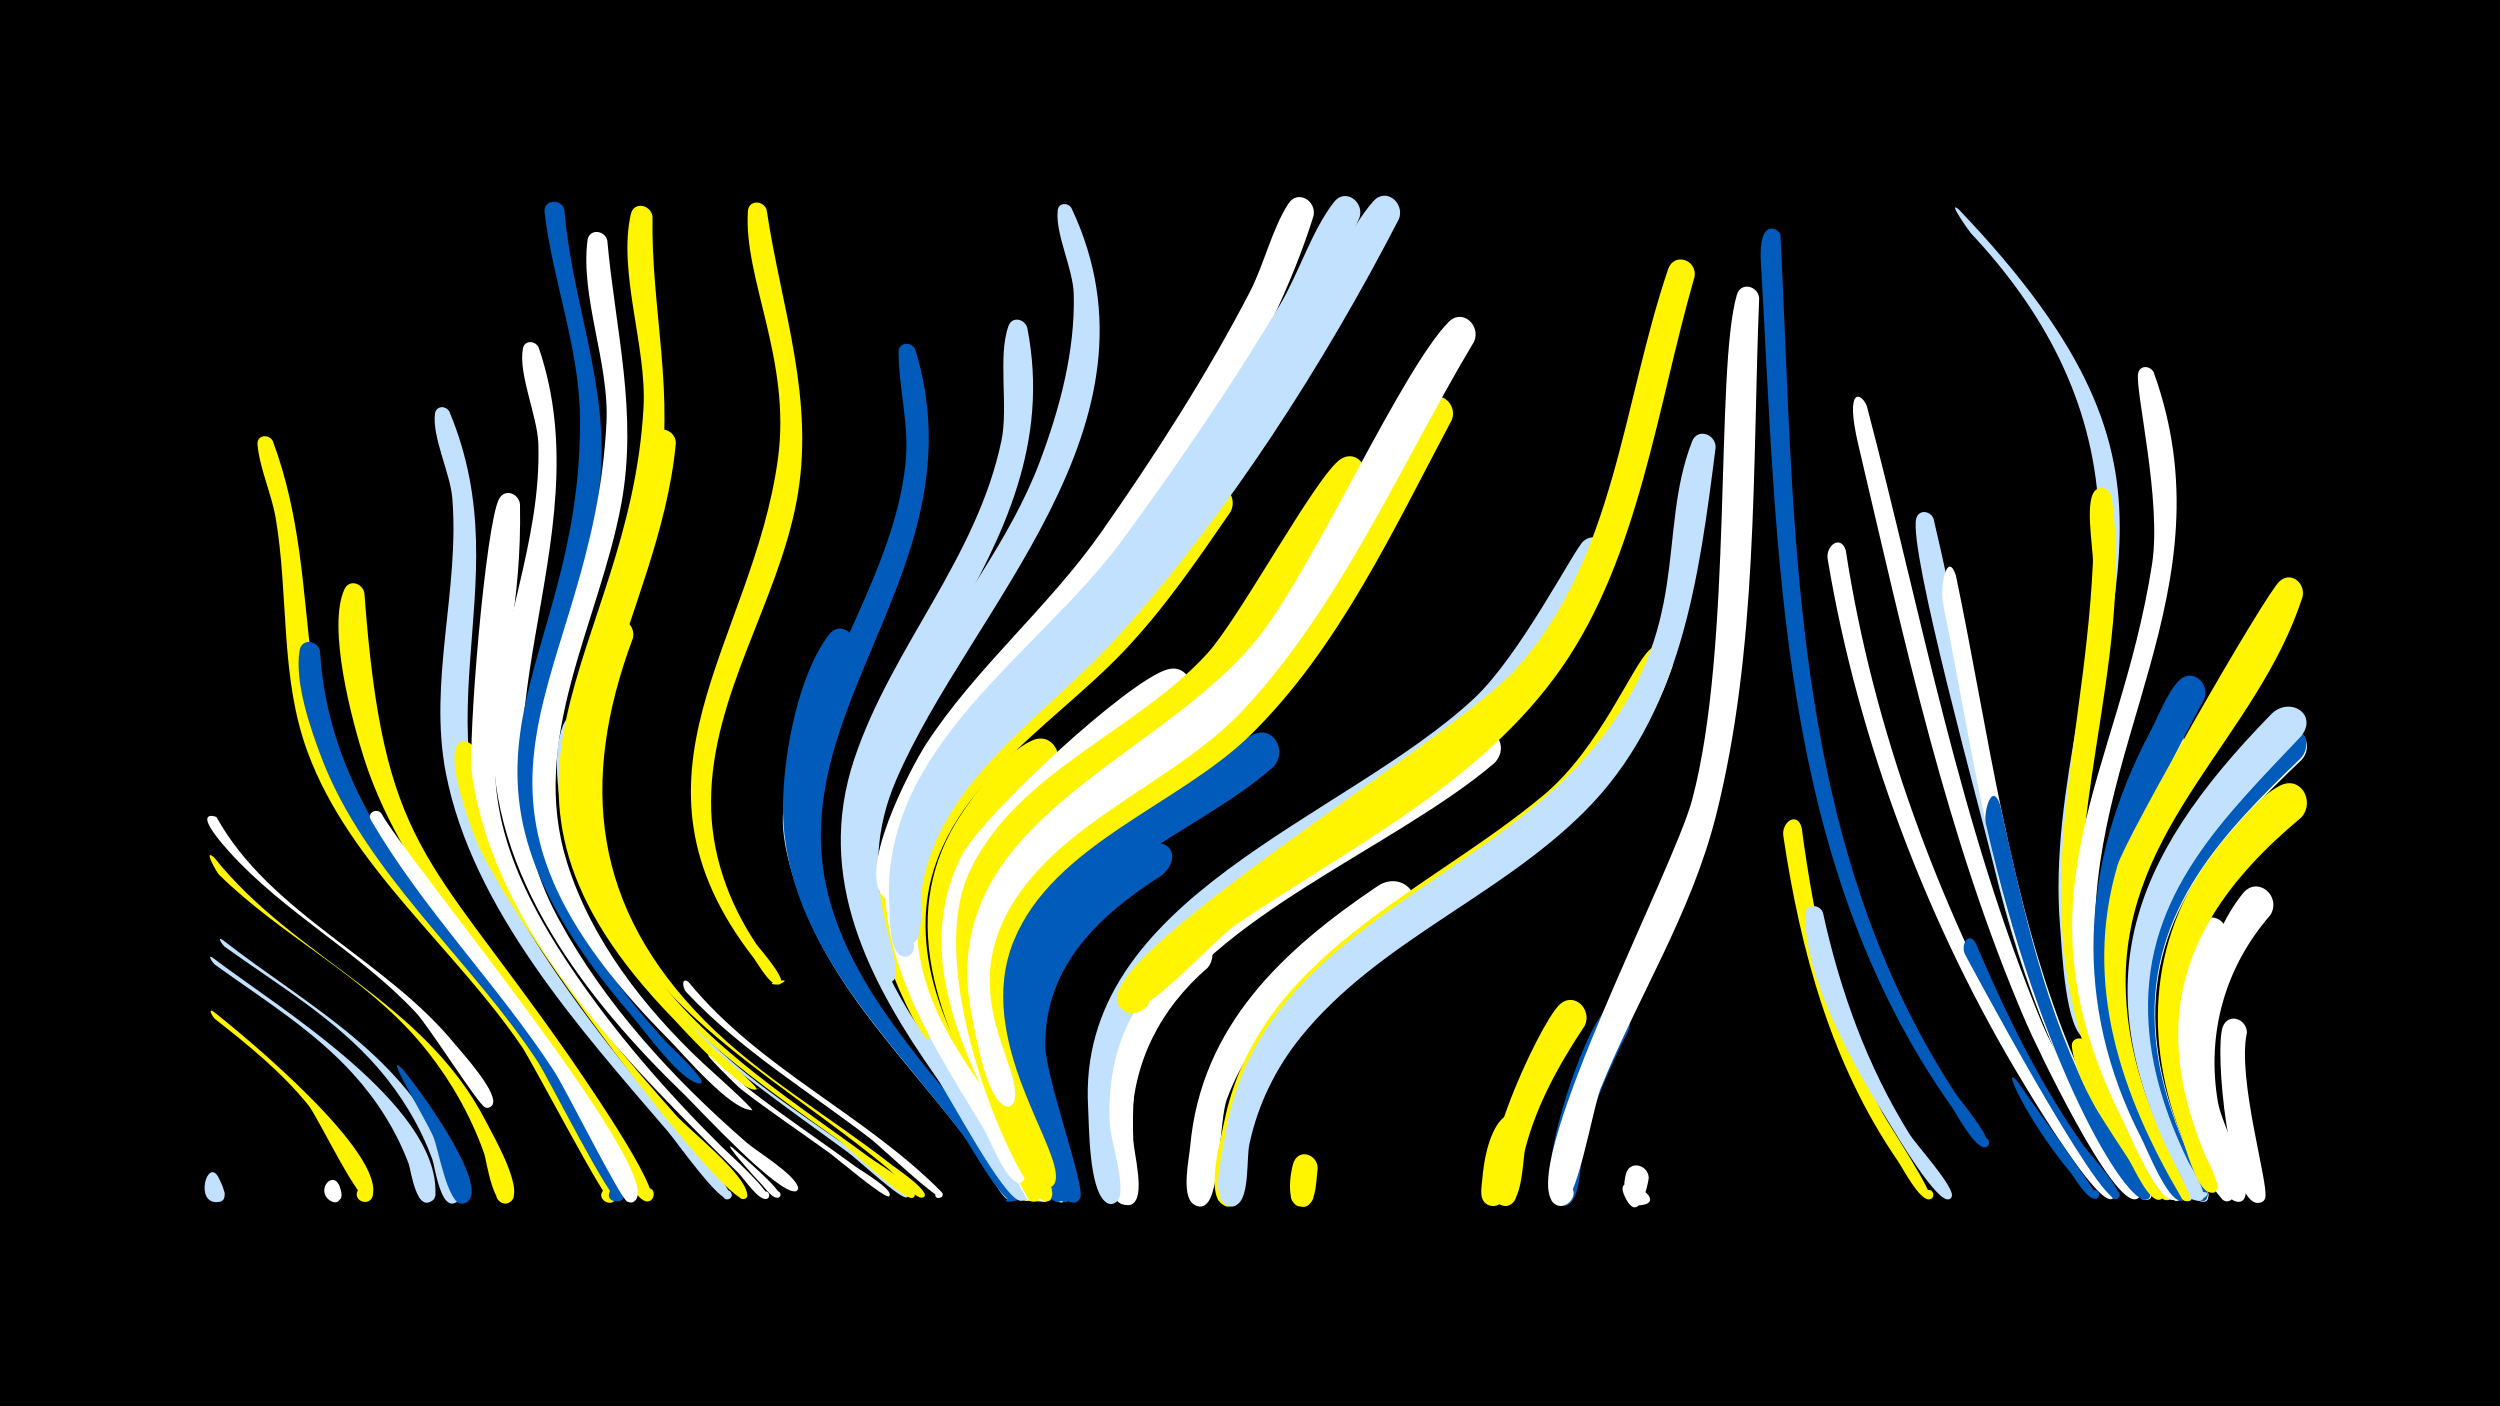 <svg width="1200" height="675" viewBox="-500 -500 1200 675" xmlns="http://www.w3.org/2000/svg"><path d="M-500-500h1200v675h-1200z" fill="#000"/><path d=""  fill="#005bbb" /><path d=""  fill="#fff" /><path d=""  fill="#005bbb" /><path d="M-397.5-14.4c15.4 12 83 68.2 76.2 88.8-1.6 4.9-9.3 2-7.1-2.7 2.5-5.5 10.6 0.5 6 4.4-4.3 3.7-24.8-39.6-29.5-45.5-12.9-16-28.9-28.9-44.9-41.5-0.8-0.6-3.9-5.5-0.7-3.5z"  fill="#fff500" /><path d=""  fill="#fff500" /><path d="M-395.2 65c1.2 2.5 6.5 12.1-0.7 12-5.1-0.1-4.5-8.1 0.6-7.5 4.3 0.6 4.2 7.1-0.2 7.5-11.3 0.9-5-21.5 0.3-12z"  fill="#c2e1ff" /><path d="M-396.1-107.8c25.7 46.3 81.2 68.3 114.3 108.8 3.2 3.9 22.6 25 17.8 29.8-4 3.9-7.8-5-2.2-5.2 4.8-0.1 3.3 7.7-1.1 5.8-3.3-1.4-26.9-38.9-33.2-45.5-27.1-28.9-63-47.7-89.5-77.1-19-21.1-6.5-17-6.1-16.6z"  fill="#fff" /><path d="M-397.9-40.3c29.5 22.7 108.8 70.2 106.9 113.6-0.3 6.4-10.6 3.7-7.7-2.1 3-5.7 11.2 1.1 6.1 5.1-7.5 5.8-10.2-14.7-11.2-17.6-6-16-15.2-30.5-26.6-43.1-19.1-21.1-43.6-36.1-66.5-52.6-0.7-0.5-4-5.1-1-3.3z"  fill="#c2e1ff" /><path d="M-397.2-88.4c38.8 48.7 100.3 68.3 130.3 126.4 3.2 6.3 18.2 32 12.4 38.3-3.9 4.3-10.3-2.2-5.9-6 4.3-3.8 10 3.3 5.3 6.6-8.1 5.8-11.3-20-12.5-23.2-6.7-19-17-36.7-29.8-52.2-27.6-33.3-67.1-51.7-97.5-81.7-1.1-1.1-7.9-13.1-2.3-8.2z"  fill="#fff500" /><path d=""  fill="#c2e1ff" /><path d="M-393.2-48.9c41.4 32.3 88.4 55.4 109.2 107 1.6 4.1 6.5 12.5 4.8 16.9-2.5 6.1-11.5-0.2-6.7-4.6 4.2-3.8 9.8 3 5.3 6.4-7.8 5.8-10.7-17.3-11.9-20.4-5.9-16-14.8-30.7-25.9-43.6-20.8-24-48.3-40.1-73.8-58.4-0.7-0.5-4-5.1-1-3.3z"  fill="#c2e1ff" /><path d=""  fill="#fff500" /><path d="M-369-288.2c26.5 71.7 4.2 138.8 55.2 203.5 17.8 22.6 116.3 137 109.6 159.5-1.6 5.6-10.1 0.9-6.2-3.5 3.8-4.4 9.6 3.4 4.2 5.8-2.6 1.2-37.7-66.3-43.2-74.5-32.1-47.4-82.8-87-102.9-141.5-13.4-36.1-9-75.1-15.4-112.6-2-11.6-7.7-23.7-8.7-35.2-0.4-4.6 5.6-5.2 7.4-1.5z"  fill="#fff500" /><path d=""  fill="#c2e1ff" /><path d="M-346.4-187.4c6.5 107.5 109.9 163.3 145.6 259.4 2.4 6.3-9.1 6.1-6.6 0.1 2.4-6.2 10.9 1.7 4.8 4.5-3.7 1.7-34.2-59.2-39.1-66.7-32.2-49.3-83-90.9-104.1-146.5-5.3-14-12.9-36-10.4-51.2 1-6 8.8-4.9 9.8 0.4z"  fill="#005bbb" /><path d="M-337.3 68.7c5.8 13.9-11 5.2-4.1 1.2 7.1-4.1 6.8 10.8-0.1 6.4-7-4.4 0.6-14.5 4.2-7.6z"  fill="#fff" /><path d="M-325.1-215.3c9.1 122.2 29.6 124.1 96.4 219.6 5 7.2 48.1 68.9 40.7 72.1-4.7 2-6.3-6.3-1.2-6.2 5.1 0.1 3.1 8.4-1.6 6.1-8.6-4.3-18.5-32.9-24-41.6-35.1-55.9-90.2-107.1-110.5-170.8-5.8-18.3-17.7-62.7-9.4-81 2.3-5.1 8.7-3 9.6 1.8z"  fill="#fff500" /><path d="M-316.9-109.5c10.5 20 137.5 172.9 121.7 185.8-4.2 3.5-8.3-4.6-3-6 6.2-1.6 4.8 9.4-0.8 6.4-3.6-2-29.4-53.9-35-62.5-27.2-41.7-63.1-77.8-88-120.7-2-3.4 2.9-5.9 5.1-3z"  fill="#fff" /><path d="M-307.2 12.7c6.1 6.7 43.6 57.3 31 64.5-4.9 2.8-9-5.2-3.8-7.5 6.1-2.7 8.3 8.2 1.6 8-7-0.1-11.2-26.8-13.7-32.3-5-11-23.8-41.1-15.1-32.7z"  fill="#005bbb" /><path d=""  fill="#fff500" /><path d="M-284.2-302.2c35.9 86.5-21.5 150.9 35.4 244.8 22.7 37.6 50.6 72.2 79.1 105.4 2.4 2.8 24.9 25.8 19.4 27.6-2.4 0.8-4-2.7-1.7-4 2.6-1.5 4.7 2.7 2 3.9-4.5 2-25.5-27.8-29-31.9-42.1-49.1-94.3-107.1-107-172.6-8.5-44.1 6.7-87.8 3.1-132-1-11.9-9.8-29.4-8.3-40.5 0.6-4 5.5-3.9 7-0.7z"  fill="#c2e1ff" /><path d="M-272-140.4c2 67.1 53.9 127.6 96.2 175.4 6.8 7.7 33.8 28.6 34.5 38.5 0.2 3.2-5 2.4-3.9-0.6 1.3-3.5 6.1 0.9 2.8 2.5-9.1 4.4-115.1-134.3-130.3-175.1-20.6-55.6-0.2-45.1 0.7-40.7z"  fill="#fff500" /><path d=""  fill="#fff500" /><path d="M-250.4-257.9c1.9 97.7-40.8 125.1 24.1 221.8 21 31.3 45.8 59.8 72.6 86.4 2.5 2.5 25.9 23.4 21.9 25.1-2.2 0.9-3.5-2.7-1.2-3.4 2.3-0.7 3.2 3 0.8 3.5-3.8 0.7-10.7-9.8-13.3-12.4-52.2-51.7-117-114.8-127.9-191.2-2.3-16.2 6.6-121.1 13-132.5 2.9-5.2 9.5-2.4 10 2.7z"  fill="#fff" /><path d="M-241.4-333.1c32 93.7-39.6 183.8 9.4 274 22.4 41.3 54.9 76.7 90.2 107.4 5 4.4 23.6 15.5 24.9 21.8 0.1 0.6-0.4 1.5-1 1.7-8.2 2.2-47-40-53.9-46.7-46.4-44.7-93.9-105.5-91.4-173.3 1.8-47.2 23.2-91.3 21.6-139-0.5-13.2-9.7-33.4-7.4-45.5 0.8-4.3 6.1-3.8 7.6-0.4z"  fill="#fff" /><path d="M-229.1-399.2c3.6 44.4 21.6 84.6 17.2 130-5.9 61.7-43.3 120-22.8 182.7 10.6 32.5 31.4 61.5 54.3 86.5 1.8 2 21 19.6 16.5 20.1-0.1 0-0.2 0-0.4 0-9-0.9-26.3-25.4-32.1-32.1-107.8-125-24.4-162.6-25.2-286.7-0.2-34.2-13-65.8-17-99.3-0.8-6.3 8.1-7 9.5-1.2z"  fill="#005bbb" /><path d="M-217.9-149c-14.1 66.8 27.5 125.5 77.4 165.4 22.2 17.7 46.6 32.3 68.8 50 1.5 1.2 8 4.7 7.6 7.3-0.1 0.4-0.3 0.8-0.6 1-2.5 1.6-24.8-19.2-28.3-21.6-54.6-40.1-115.7-78.9-134.1-149-4.1-15.5-8.9-41-2.4-56.5 2.9-6.9 11.9-3.3 11.6 3.4z"  fill="#c2e1ff" /><path d="M-208.5-384.6c3.9 43.2 14.8 82.8 6.7 126.6-10.7 57.5-44.7 112.5-26 172.1 11.6 37 36.9 69.5 64.8 95.8 2.9 2.7 25.2 22.6 23.9 22.9-2.1 0.4 1.9 0-0.2 0-10.2-0.1-32.5-26.6-39.6-33.8-122.9-123.4-36.5-169.1-30-295.9 1.5-28.7-12.6-60.1-9.1-87.7 0.7-5.8 8.3-5 9.5 0z"  fill="#fff" /><path d="M-196.2-193.7c-26 69.6-19.2 129.6 34.7 183.9 26.8 27 59.9 45.7 89.6 69 1.8 1.4 19.6 13.4 15.1 15.5-0.1 0-0.8 0.2-0.9 0.2-4.1-0.4-12.4-10.9-15.8-13.8-56.9-47.4-130.2-81.8-147.6-161.2-6.3-28.5-4.1-74.4 12.7-99.7 4.7-7 13.9-1.1 12.2 6.1z"  fill="#fff500" /><path d="M-186.8-396.1c-0.8 44.5 11.3 86.6 2.6 131.2-11.5 58.4-50.2 114.6-33.9 175.9 9.6 36 33.7 67.4 60.7 92.3 2.4 2.2 22.4 19.2 20.5 19.6-4.3 0.9 4.3-1.4 0.1 0-7 2.4-35.3-28.9-40.3-34.2-110.6-114-20.6-173.4-14-293.2 1.6-29-12.4-64.9-6.1-92.7 1.4-6.3 9.6-4.6 10.4 1.1z"  fill="#fff500" /><path d="M-175.6-287.2c-8 84.7-72 155.6-20.8 239.3 27.9 45.7 71.9 72.6 113.9 103.6 3.4 2.5 22.2 13.7 21.6 18.1-0.1 0.6-0.6 1.1-1.2 1.2-4.5 1.1-31.1-24.7-36.3-28.4-55.9-39.7-119.1-84.1-129.3-157.8-6.7-48.9 17.4-93.6 31.4-138.9 4-12.8 4.6-27.8 9.4-40 2.6-6.7 11.4-3.4 11.3 2.9z"  fill="#fff500" /><path d="M-169.3-28.4c33.9 41.4 84 63 121.2 100.5 2.3 2.3-2.9 4.6-3 1.3-0.1-3.3 5.3-1.3 3.1 1.2-1.7 1.9-29.7-24.5-33.5-27.5-30.2-23.3-62.7-42.7-89-70.8-2.1-2.2-2.4-7.9 1.2-4.7z"  fill="#fff" /><path d="M-159.2 6.9c21.5 20 46.3 35.7 69.9 53.1 2.7 2 16.8 10.2 16.4 13.5 0 0.1-0.2 0.6-0.3 0.7-1.4 1.9-25.6-18.6-28.8-20.9-14.1-10.2-28.5-19.8-42.2-30.4-2.3-1.8-20-19.4-15-16z"  fill="#fff" /><path d="M-148.5 50.8c2.7 2.6 25.3 21.2 22.7 23.7-1.6 1.5-3.9-1.2-2.2-2.5 1.8-1.3 3.8 1.6 1.9 2.7-2.8 1.6-7.4-5.5-8.7-6.6-1.7-1.6-19.2-21.2-13.7-17.3z"  fill="#fff" /><path d="M-132-399.2c7.1 47.6 23.6 91.2 14.3 140.1-9.3 48.9-40.7 92.8-41 143.5-0.2 24.8 8.1 48.4 21.8 68.9 1.2 1.8 17 19.3 10.3 19.3-10 0 9.9-4.4 0.8-0.2-4 1.9-10.5-10-12.3-12.4-68.7-88.2-0.7-150.6 11.5-239.7 6.5-47.6-16.6-86.7-14.4-119 0.4-5.5 7.6-5.2 9-0.5z"  fill="#fff500" /><path d=""  fill="#c2e1ff" /><path d="M-112.1-114.8c-6.1 58.5 35 102.9 69 145.1 3.9 4.8 35.8 42.5 30 45.7-3.8 2.1-5.9-4.8-1.6-5.1 3.7-0.3 3.9 5.6 0.1 5.5-4.9-0.2-10.6-14.3-13.1-18-28.5-41.3-68.7-76.5-86.9-124.2-5.2-13.6-12.7-36.1-8.4-50.7 1.9-6.5 10.4-4.2 10.9 1.7z"  fill="#c2e1ff" /><path d=""  fill="#c2e1ff" /><path d="M-89.9-188.2c-23.9 55.6-33.8 105.4 0.6 159.3 15.6 24.4 71.7 79.5 77.2 101.6 1.2 4.9-7.6 3.7-5.1-0.7 2.5-4.4 8.1 2.5 3.2 4-5.1 1.6-20.6-27-23.9-31.4-36.8-48.8-88.2-94.8-86.2-161.1 0.7-23.5 7.4-59.5 21.9-78.8 5.3-7 14.5-0.3 12.3 7.1z"  fill="#005bbb" /><path d=""  fill="#c2e1ff" /><path d="M-70.2-68.4c0.6 42 27.1 78.1 48.7 112.1 2.5 4 22 29.4 15.8 32.4-3.1 1.5-5.9-2.9-3.2-5 3.2-2.5 6.9 2.7 3.5 4.9-4.7 3-8.2-8.2-9.4-10.3-19.5-34.2-45.4-65.8-58.5-103.3-13.4-38 0.5-42.9 3.1-30.8z"  fill="#fff500" /><path d="M-60.6-332c31.5 103.4-64.8 171.3-41.8 261.7 12.1 47.5 49.5 83.3 77.5 121.8 1.9 2.7 19.9 23.5 12.1 24.9-14.5 2.6 13.2-8.9 1.1-0.5-4.3 3-24.6-31.7-28-36.2-38.2-51.1-86.6-100.9-75-170.2 8.6-51.5 43.5-94.1 49.3-146.6 2.1-18.8-3.2-35.6-3.3-53.9 0-5 6.5-5.2 8.1-1z"  fill="#005bbb" /><path d="M-51.6-0.5c6.1 10.3 47.2 68.4 46.4 74.3-0.6 4.7-8 2-5.4-2 2.5-4 8.1 1.5 4.1 4.1-5.6 3.6-15.1-19.7-17.4-23.4-10.5-16.8-22.2-33-32.5-50-1.9-3.2 2.6-5.7 4.8-3z"  fill="#c2e1ff" /><path d=""  fill="#005bbb" /><path d="M-26.2-66.7c-28.3 60.8 26.8 102 31.2 139.8 0.7 6.1-9.6 3.3-5.9-1.6 3.7-4.9 9.3 4.2 3.2 5.2-13.6 2.3-52.2-106.9-43.5-141.1 2.8-11 18.1-16 15-2.3z"  fill="#fff500" /><path d="M14.4-399.9c48.9 103.8-48.8 191.9-84.2 274.2-20.8 48.2 2.7 82.2-0.4 94.5-1.5 6.2-10.6-0.3-5.2-3.7 5.4-3.4 7.5 7.5 1.2 6.2-6.3-1.2-9.8-20.1-11.2-25.1-25-86.6 56.6-150.1 84.5-224.6 9.6-25.5 17-53.1 16.3-80.5-0.4-12.5-8.9-28.6-7.7-40.1 0.4-3.9 5.2-3.9 6.7-0.9z"  fill="#c2e1ff" /><path d="M-6.9-342.6c21.7 111-90.9 178.6-78.6 272.1 8.2 61.6 71.7 111.3 78.4 143.4 1.3 6.2-9.6 2.4-4.7-1.7 4.2-3.4 7.1 5.5 1.7 5.2-8.1-0.5-34.1-50.3-40-58.6-32.5-46.3-59.1-96-39.8-153.6 18.1-53.9 58.7-95.9 70.6-152.7 3.4-16.4-1.9-40.5 3.4-55.1 1.8-4.8 7.8-3.3 9 1z"  fill="#c2e1ff" /><path d="M5.1-128.8c-35.4 27.7-58.3 63.4-46.6 109.6 4.2 16.3 44.3 87.6 43.2 93.3-1.1 5.8-9.8 0.3-5-3.2 4.8-3.5 7.4 6.5 1.5 5.8-6.2-0.8-14.7-25.4-17.6-30.9-26.1-48.5-53.6-102.8-19.3-154.8 7.9-11.9 20.6-29.2 33.8-35.4 10.3-5 17 8.3 10 15.6z"  fill="#fff500" /><path d="M16.1-70.8c-27.1 24.3-31.8 57.7-22.4 91.6 1.9 6.8 22.7 56.3 15.7 56.3-4.8 0-4.5-7.6 0.3-7.1 5.6 0.6 2.7 9.5-2.2 6.6-13.2-7.9-46.2-104.4-11.6-150.8 11.8-15.9 31.1-11 20.2 3.4z"  fill="#fff" /><path d="M26.3-80.7c-28.6 21.1-42.9 50.4-36.8 86.1 2 11.9 24.2 64.1 22.9 69-1.7 6.4-10.9-0.5-5.3-4 5.6-3.4 7.6 7.9 1.1 6.5-13.3-2.8-46.8-105.8-13.7-151.2 25.4-35 44.8-20 31.8-6.4z"  fill="#fff" /><path d="M36.5-94c-31.6 20.8-55.8 47.7-51.6 88 1.6 15.7 27.7 74 26.1 80.2-1.6 6.3-10.8-0.4-5.3-3.8 5.5-3.5 7.6 7.7 1.2 6.4-6.3-1.3-11.7-23.8-14-29.3-18.4-44.2-30.9-92.9 4-132.8 6.5-7.4 30.3-35.6 41.3-23.2 4.2 4.7 2.5 10.7-1.7 14.5z"  fill="#005bbb" /><path d="M48.1-210.6c-38.9 49-113.9 88.8-106.9 160.7 4 40.6 30.2 75.4 49.9 109.6 0.6 1 12.6 18.7 3.5 16.7-4.8-1-1.4-8.4 2.5-5.4 3.9 3-2.3 8.2-4.6 3.9-28.8-54.6-79.4-112.7-56.3-178.5 10.7-30.5 74.1-99.8 100.4-119.2 8.3-6.1 16.5 4.5 11.5 12.2z"  fill="#fff" /><path d="M57.7-79.9c-30 19.2-56.1 43.3-56 81.6 0.1 15.2 18.9 66.5 16.9 72.9-2.1 6.7-11.5-1.1-5.4-4.5 6.1-3.4 7.6 8.7 0.9 7-6.5-1.7-10.2-24.1-12.1-29.8-14.2-43.5-16.7-87.8 18.2-122.3 35.6-35.1 51.3-16.8 37.5-4.9z"  fill="#005bbb" /><path d="M69-163.3c-38.2 37.6-106.2 61.8-106.8 124.3-0.3 34.3 18.2 65.9 33.4 95.5 0.6 1.2 13.9 22.7 4.1 20.2-4.3-1.1-2.2-7.8 1.9-6.2 3.5 1.3 2.1 6.8-1.6 6.2-6.3-0.9-13.8-24.6-16.5-29.9-21.4-41.7-45.1-89-22.3-135.4 9.6-19.5 80.8-85.2 99.3-90.1 9.7-2.6 14.1 8.8 8.5 15.4z"  fill="#fff" /><path d="M79.7-35.5c-22.8 19.7-36 45.4-36.5 75.8-0.1 8.5 5.9 28.6 2.1 35.6-4 7.5-13.6-3.8-5.5-6.5 8.1-2.7 7.2 12.1-0.5 8.5-19.4-9.1-2.4-109.2 29.6-127.7 9.6-5.5 17 6.7 10.8 14.3z"  fill="#fff" /><path d="M90.7-254.4c-16 23.3-31.9 46.6-51.4 67.1-36.2 38-93.3 69.6-95 128.5-1.2 40.9 23.8 77.1 43.4 111 1 1.7 17.6 26.6 7.7 24.5-4.8-1.1-1.4-8.5 2.6-5.5 3.9 3-2.4 8.3-4.7 3.9-28.5-54.8-78.5-114.2-51.8-179.4 17.8-43.6 60.3-69 91.6-101.9 16.6-17.5 28-43.1 45.6-58.8 7.4-6.5 16 2.8 12 10.6z"  fill="#fff500" /><path d="M101.3-318.8c-24.7 39.5-49.3 80.8-79.2 116.6-32.1 38.4-80.9 73.2-86.5 126.7-4.6 42.8 20.5 80.5 41.9 115.2 1.4 2.2 20.6 29.7 11.2 27.9-3.9-0.7-2.4-6.9 1.3-5.7 3.8 1.2 1.7 7.1-2 5.6-6.1-2.6-13.1-21.3-16.7-27.2-28.1-45.8-60-95.3-40.6-150.9 18-51.4 67.2-85.2 98.7-127.9 20.2-27.4 35.4-66.9 59.8-90.2 7-6.7 15.8 2.2 12.1 9.9z"  fill="#fff" /><path d="M111.2-131.9c-36.9 32.8-104.6 53.3-116.4 106.6-6.9 31 22.2 90.4 19.6 99.5-1.9 6.5-11.1-0.7-5.3-4.2 6.8-4 6.7 10.4-0.1 6.3-9.4-5.8-16.1-39.6-19.3-50.1-22-71.7 16.8-110.4 73.6-146.8 12.5-8 24.8-20.3 37.9-26.7 10.2-5 16.9 8.1 10 15.4z"  fill="#005bbb" /><path d="M122.6-318.5c-27.6 41.2-54.9 85.1-87.9 122.1-33.2 37.3-84.9 68.7-93.3 121.8-10.3 65.4 41.2 97.1 48.2 132.3 1.3 6.3-9.7 2.4-4.7-1.7 5-4.1 6.6 7.5 0.7 5-5.5-2.3-11.4-18.5-14.6-23.8-26.8-44.9-55-94.2-33-147.1 20.3-49 69.8-78.6 101.9-119.1 14-17.6 59.2-94.1 72.3-101.1 7.8-4.2 13.9 4.8 10.4 11.6z"  fill="#fff" /><path d="M132.5 60.8c-0.8 4.4-0.2 22.5-9.9 17.7-5.9-2.9-2.5-12.1 3.8-10.6 5.4 1.3 5.7 9.2 0.3 10.9-10.6 3.3-7.4-16.7-5.7-21 2.7-6.8 11.5-3.5 11.5 3z"  fill="#fff500" /><path d="M130.5-396.4c-20.2 65.3-70.6 142.7-114.2 195.3-18.9 22.8-41 43.1-58.3 67.1-8.7 12-16.1 25.2-20.4 39.5-1.8 6-0.9 22.7-6.3 26.2-7.2 4.6-12.1-8.6-3.6-9.8 9.9-1.4 5.8 15.5-2.4 9.7-15.7-11.2 12.1-63.3 19-74.1 24-37 58.8-65.7 84.2-101.9 25.7-36.7 50.9-75.8 71.5-115.6 6.8-13.2 10.5-29.9 18.4-42.2 4.5-7 13.6-1.4 12.1 5.8z"  fill="#fff" /><path d="M154.5-268.9c-23.9 38.6-45.9 80.3-79.1 112-34.3 32.8-93.3 53.6-105.9 103.8-12.1 48.1 38.1 114.4 35.5 127-1.5 7.1-11.1-1.9-4.2-3.9 5.9-1.7 4.8 8.9-0.6 6.1-12.1-6.3-58.6-109.2-34.4-158.7 23-47.2 79.2-66.1 113.5-103.5 15.9-17.3 53-86.8 64.5-93.7 7.5-4.4 13.8 4.1 10.7 10.9z"  fill="#fff500" /><path d="M152.6-395.7c-28.4 66.9-79.6 144.3-127.6 198.9-20.6 23.4-45 43.5-63.7 68.4-12.5 16.7-21.8 35.8-23.7 56.8-0.3 3.7 4.8 35.9-5.3 30.2-4.4-2.5-1.5-9.5 3.4-8 5.7 1.7 2.5 10.5-3 8.2-6.2-2.6-5.4-18.4-5.8-23.8-4.9-76.3 71.4-120.9 111.6-175.5 26.7-36.3 52.7-74.5 75.9-113.2 9.1-15.3 15.2-35.5 25.9-49.3 5.4-7 14.6-0.1 12.3 7.3z"  fill="#c2e1ff" /><path d="M174.5-59.8c-34.3 22.3-71.2 47.5-85.7 87.7-3.4 9.4-3.3 45.8-10 50.1-7 4.7-12.1-8.3-3.8-9.6 9.8-1.5 6 15.2-2.1 9.6-6.1-4.2-2.1-21.9-1.6-27.8 5.2-57.7 44.4-94.2 90-124.9 11.5-7.7 24.3 5.3 13.2 14.9z"  fill="#fff" /><path d="M171.5-394.9c-35.7 69.2-82.2 141.9-134.4 199.8-21 23.3-46.3 42.4-66.7 66.2-13.5 15.7-24.3 34-27.8 54.7-0.6 3.4 1.8 33.1-8.5 26-4.6-3.2-0.6-10.5 4.5-8.4 6 2.5 1.6 11.8-4.1 8.7-16.1-8.7 9.3-72.4 17.4-84.2 25.8-37.6 65.4-63.3 93.4-99.2 29.6-38 57.5-78.9 83.3-119.6 10.2-16.1 18.1-38.4 30.6-52.5 6.1-6.9 15.2 0.9 12.3 8.5z"  fill="#c2e1ff" /><path d="M196.9-298.5c-27.7 52-54.2 109.7-96.8 151.4-34.1 33.4-94.6 52.3-113.5 98.7-19.5 47.8 23.9 99.6 20 115.4-1.5 6.2-10.6-0.2-5.2-3.7 6.3-4.1 6.8 9.6 0.2 5.9-10.3-5.8-19.4-43.1-23.1-54.3-38.7-116.1 81.3-133 136.8-205.3 24.2-31.5 48.8-93.8 69.3-116.6 6.2-6.9 15.2 0.9 12.3 8.5z"  fill="#fff500" /><path d="M207.6-336.1c-34.9 58.4-63.5 125.7-110.1 176.1-32.8 35.5-88.2 53.5-112.7 95.8-24.9 43.2 6.3 76.5 2.1 92.5-1.7 6.3-10.8-0.5-5.3-3.8 6.5-4 6.7 9.9 0.1 6-8.7-5.1-13.4-34.1-15.3-43.4-18.6-94.6 92.8-121.9 139.3-183.4 26.9-35.6 67.3-126.3 89.6-149.1 6.6-6.8 15.6 1.6 12.3 9.3z"  fill="#fff" /><path d="M217.4-133.8c-47.4 40.5-136.7 73.8-165.6 128.4-14.2 26.8-4.3 73.7-8.1 81-4.6 8.8-14-6.6-4.1-6.7 8.4 0 3.1 13.6-3 7.9-7.1-6.7-5.8-34.2-6-43.6-0.9-89.6 111.1-135.9 175-181.4 10-7.1 20 5.9 11.8 14.4z"  fill="#fff" /><path d="M228.5 43.7c-2.2 6.6-2.9 36.5-12.6 35.1-7.6-1.1-5.3-13 2.2-11.1 7.5 1.9 3.9 13.5-3.4 10.8-5.2-1.9-3.5-8.5-3.2-12.5 3-34.5 19-37.2 17-22.3z"  fill="#fff500" /><path d=""  fill="#005bbb" /><path d=""  fill="#fff500" /><path d="M260.7-7.7c-12.3 18.5-23.2 38-28.7 59.6-1.2 4.9-1.2 31.6-12 26.3-5.9-3-2.4-12.2 3.9-10.6 7.5 1.9 3.8 13.5-3.3 10.8-19-7.1 18.1-86.8 27.9-96.1 7-6.7 15.9 2.3 12.2 10z"  fill="#fff500" /><path d="M271.1-232.5c-45.7 129.1-165.2 134.7-221.4 210.2-13.6 18.3-18.3 40.3-16.9 62.8 0.4 6.9 8.2 31 3.6 35.9-5.6 5.8-11.4-7-3.4-7.3 8.1-0.4 3.5 12.9-2.6 7.6-7.7-6.7-7.6-35.4-8.1-45.1-5.9-100.9 122.9-138.1 185.4-196.5 22-20.6 48-71.6 52.3-75.3 5.8-5.1 12.7 1.3 11.1 7.7z"  fill="#c2e1ff" /><path d="M281.9-5.8c-8.7 17.3-16.8 34.9-21.6 53.8-1.7 6.5-1.1 26.5-7.4 30-7.9 4.4-12.2-10-3.2-10.6 9-0.7 6.9 14.2-1.5 11-15.1-5.7 12.1-85.6 22.6-93.4 6.6-4.8 13.3 2.5 11.1 9.2z"  fill="#005bbb" /><path d="M291.4 65.3c-0.3 3.2-4.4 22.2-10.8 10.4-9.9-18.1 25.5 2.6 4.9 2.9-7.2 0.1-6.3-10.9-5-15.3 2-6.6 10.6-4.1 10.9 2z"  fill="#fff" /><path d="M302.9-180.5c-29.8 88.5-120.2 109.1-176.6 173.8-13.8 15.9-23.6 34.5-28 55.2-0.9 4.2-1.4 39.1-12.5 28.8-5.5-5.1 3-13.2 7.9-7.6 4.9 5.6-4.4 12.8-8.6 6.8-5.3-7.6 0.8-29.5 2.5-37.9 16.3-80 97-109.8 153.4-157 27.1-22.7 42.5-62.4 50.9-69.8 5.7-5.1 12.7 1.2 11 7.7z"  fill="#fff500" /><path d="M313.4-367.2c-17.8 61.5-26.6 134.3-63.8 187.7-38.9 55.8-102.5 86.6-157.2 123.9-9.1 6.2-44.9 46.2-52.8 40.8-10.1-7.1 4.9-21 11.2-10.4 6.2 10.7-13.3 17-14.5 4.7-2.5-26 161.9-125.7 191.3-158.3 47.5-52.7 51.2-127.5 73.1-192 2.8-8.3 14-4.5 12.7 3.6z"  fill="#fff500" /><path d="M323.5-285.2c-8 62.7-16.3 128.4-63.3 175.1-41 40.8-98.7 62.2-135.5 107.5-12.3 15.1-20.9 32.7-25 51.8-1.4 6.6 0.1 25.3-5.8 28.9-7.4 4.6-12.2-9.1-3.5-10.1 10.1-1.2 5.5 16-2.6 9.8-6.5-4.8-1-24.3-0.1-30.8 15-99 121.3-120.1 177.4-188.2 47.9-58.2 29.8-102.3 47.1-146.9 2.6-6.7 11.4-3.5 11.3 2.9z"  fill="#c2e1ff" /><path d=""  fill="#fff" /><path d="M344.4-356.8c-3.3 82.1-0.5 168.4-20.8 248.6-11.9 46.9-37.4 86.6-55.4 130.9-3.5 8.6-11.6 57.2-19.4 56.1-8.9-1.3-3.7-15.3 3.9-10.4 7.6 4.9-3.1 15.4-7.9 7.8-13.7-21.7 58.5-158.9 67.4-192.2 19.8-74.1 10.9-206.4 21.5-242.5 1.9-6.5 10.3-4.2 10.7 1.7z"  fill="#fff" /><path d="M354.6-387.3c5.6 109.3 4.5 224.2 42.4 328.3 10.7 29.4 24.5 57.6 41.6 83.8 1.9 2.9 20 24.3 14.6 25.8-2.9 0.9-4.1-3.8-1-4.4 3-0.5 3.6 4.3 0.5 4.5-4.9 0.3-13.3-15.6-15.7-19.1-84.2-119-83.7-266.4-91.8-406-1.3-21.8 8.9-15.7 9.4-12.9z"  fill="#005bbb" /><path d="M364.8-102.7c6.3 47.3 16.4 94.6 38.9 137.1 2.7 5.1 25.9 40.3 22.7 41.2-3 0.9-4.1-3.9-1-4.4 3-0.5 3.6 4.3 0.6 4.5-4.8 0.3-12.4-14.5-14.9-18.2-32.1-46.7-46.8-100.7-55.1-156.2-1-6.7 6.7-12 8.8-4z"  fill="#fff500" /><path d="M375-62c8.2 37.6 21.3 73.9 41.7 106.6 3 4.8 21.4 25 20.2 29.6-0.9 3.2-5.8 0.6-3.7-2 2.2-2.5 5.5 1.9 2.5 3.4-5.7 2.6-25.6-31.2-28.6-36.1-16.3-26.1-40.9-68.8-40.6-100.5 0.1-5.2 6.8-5.3 8.5-1z"  fill="#c2e1ff" /><path d="M386-235.7c13.1 85.6 44.4 169.7 86.1 245.4 5.1 9.3 42.8 60.3 43 63.7 0.1 3.4-5.4 2.4-4.1-0.7 1.5-3.7 6.5 1.1 2.8 2.8-7.1 3.2-38-48-42-54.7-46.1-75.6-80-165.2-94.5-252.4-1.1-6.6 6.4-12 8.7-4.1z"  fill="#fff" /><path d="M396.1-305c26.3 99.8 44.5 201.4 84.5 297.2 10 23.9 41.4 65.8 46.3 80.4 1.4 4.1-6.2 3.7-4.3-0.2 1.8-4 7 1.6 3 3.1-11.4 4.5-48.9-74.9-53.2-84.9-38.1-88.5-58.4-183.7-80.4-277.1-6.7-28.4 1.5-25.2 4.1-18.5z"  fill="#fff" /><path d=""  fill="#fff500" /><path d="M440.2-399.5c125.8 131.9 60.7 176.2 58.4 325.8-0.1 9 9 71.5 4.7 72.5-6.3 1.4-6.3-9.3 0-7.9 5.4 1.2 3 9.6-2.2 7.8-9.9-3.3-11.4-44.2-12.2-53.2-5.9-68.5 22.3-133.6 18.4-201.6-3-51.7-26.4-94.8-61.3-132-0.4-0.4-11.9-16.4-5.8-11.4z"  fill="#c2e1ff" /><path d="M428.1-251c19.6 82.6 30.8 170.3 62.2 249.6 8.1 20.3 18.3 39.7 30.3 58 1.4 2.1 15.6 17.5 9.2 19.1-3.7 1-4-5.5-0.1-4.8 4.4 0.8 0.3 7.5-2.5 3.8-35.8-48.8-56.3-101.1-70.3-159.6-5.9-24.4-41-151.3-37.1-166.2 1.2-4.6 6.9-3.7 8.3 0.1z"  fill="#c2e1ff" /><path d="M438.8-223.9c15.7 75.1 25.6 155.5 54.6 226.9 8.2 20.3 18.7 39.5 30.9 57.7 1.1 1.6 12.7 13.7 6.6 15.2-3.2 0.8-4.2-4.3-1-4.8 2.8-0.4 3.9 3.7 1.2 4.7-5.8 2.2-23.7-31.3-26.6-36.2-44.2-74-54.8-166.5-71.8-249.6-1.8-8.7 2-25.9 6.1-13.9z"  fill="#fff" /><path d="M448.3-47.4c14.5 34 30.6 67.4 52.1 97.7 2.2 3.1 19.9 22.2 16.2 24.9-2.4 1.7-4.9-2.2-2.4-3.7 2.6-1.5 4.7 2.7 2 3.9-8.5 3.7-73-117.3-73.1-117.5-2-4.6 1.8-11 5.2-5.3z"  fill="#005bbb" /><path d="M460-113.9c11.1 49.7 21.7 100.2 45.9 145.4 5 9.3 26.4 32.5 26.2 42.1-0.1 3.9-6.3 2.3-4.6-1.2 2-4.1 7.3 1.8 3 3.4-9.6 3.6-51.4-65.3-77.3-180.5-1.2-5.3 2.8-20.4 6.8-9.2z"  fill="#005bbb" /><path d="M468.7 19.5c3.7 6 39.4 54.4 38.1 55.5-2.2 1.7-4.7-1.9-2.3-3.4 2.4-1.5 4.5 2.4 1.9 3.6-4 1.9-10.5-9.9-12.4-12.2-21.3-25.5-34.3-54.5-25.3-43.5z"  fill="#005bbb" /><path d=""  fill="#fff" /><path d=""  fill="#c2e1ff" /><path d="M501.7 0.7c2.8 8.5 35.9 74.7 35.7 74.8-3 1.8-5.6-3.1-2.4-4.5 3.2-1.5 5.2 3.7 1.9 4.8-5.2 1.8-12.7-15.4-14.9-18.9-9.4-14.8-25.5-36.7-27.5-54.5-0.5-4.5 5.4-5.3 7.2-1.7z"  fill="#fff500" /><path d="M513.6-261.5c11 81.1-27.3 159.4-11 241.1 4.5 22.9 12.6 44.9 23.5 65.5 3.4 6.4 17 21.6 16.5 28.5-0.4 4.9-8.1 1.2-4.4-2.1 3.7-3.3 6.7 4.7 1.7 4.6-6.3-0.1-18-26.3-21-31.7-53.7-96.6-18.9-174.1-14.3-274.4 0.3-6.6-4.7-32 2.1-35.3 3.2-1.6 6.2 0.7 6.9 3.8z"  fill="#fff500" /><path d="M522.7 24.6c2.4 6.3 26.6 49.6 23.4 51.5-3.3 1.8-5.9-3.5-2.4-5 3.5-1.4 5.4 4.2 1.8 5.2-4.6 1.3-8.7-10.2-10.2-12.6-6.3-10.5-17.4-25-19.3-37.1-0.7-4.3 4.8-5.2 6.7-2z"  fill="#fff" /><path d="M533.8-321.2c37.6 104.4-33.9 180.4-27.9 280.9 4 66.9 32.1 82.3 39.6 113 1.4 5.8-8.9 2.6-4.5-1.4 3.8-3.4 6.8 4.9 1.7 4.7-7.4-0.2-20.3-31.3-23.4-37.5-55.5-109.8-2.3-164.7 13.7-267.8 4.7-30-8.2-83.3-6.7-91.4 0.7-4.2 5.9-3.9 7.5-0.5z"  fill="#fff" /><path d="M547.4-139.3c-26.5 45.7-40 95.2-26.2 147.5 3.1 11.7 29.2 60.8 28.7 65.3-0.6 5.2-8.7 0.9-4.7-2.4 4-3.4 6.9 5.3 1.7 5-5.9-0.3-14-21.2-16.4-26-29.9-56.2-33.8-119-6.6-177.1 16.9-36 27.6-22.2 23.5-12.3z"  fill="#fff" /><path d="M558-164.4c-28.3 52.6-53 102.5-39.7 164 3.1 14.3 31.8 68.8 31.2 74.2-0.6 5.2-8.6 1-4.6-2.4 4-3.4 6.9 5.2 1.7 4.9-6.4-0.3-16.1-24.8-18.8-30.1-33.1-64.1-29.2-131.6 4.1-194.6 4.1-7.7 7.9-18.3 13.8-24.7 6.3-6.8 15.3 1.1 12.3 8.7z"  fill="#005bbb" /><path d="M568.7-48.7c-15.2 26.2-16.8 56.8-9.2 85.7 1.4 5.2 17.1 39.3 9.7 39.6-5.4 0.2-3.8-8.6 1.2-6.5 5 2.1-0.2 9.4-3.8 5.4-23.6-25.6-34-104-10.4-132.3 5.9-7 15.1 0.4 12.5 8.1z"  fill="#fff" /><path d="M578.5-4.2c-4.8 21.9 10.7 73.1 8.8 79-1.8 5.7-10.4 0.7-6.3-3.7 4.7-5.1 10 5.8 3 6.3-14 1-21.3-74-17-84.7 2.8-6.9 11.7-3.4 11.5 3.1z"  fill="#fff" /><path d="M589.8-60.8c-21.9 25.1-30.8 57.1-25.2 89.8 1.8 10.9 15.7 35.6 13.1 45.2-1.7 6.3-10.8-0.5-5.3-3.9 5.6-3.4 7.5 7.8 1.2 6.5-17.1-3.6-34.7-101.2 3-148 7-8.6 18.7 1.3 13.2 10.4z"  fill="#fff" /><path d=""  fill="#fff500" /><path d="M605.2-213.4c-21.8 67.2-85.4 109.3-84.9 185.3 0.2 29.6 9.3 57.9 22.9 84 0.8 1.5 14.9 22.2 6 20.6-4.5-0.8-1.6-7.8 2.1-5.2 3.8 2.6-1.8 7.8-4.1 3.8-29-49.2-47.6-102.7-30.8-159.7 3.9-13.4 71-130.5 77.8-136.4 5.7-5.1 12.6 1.2 11 7.6z"  fill="#fff500" /><path d="M604.9-135.4c-37.7 36-73.2 72.9-70.2 128.9 1.3 23.3 8.8 45.4 18.9 66.3 0.5 1.1 11.8 18.8 2.9 16.9-4.1-0.9-2.3-7.2 1.6-5.9 3.4 1.1 2.2 6.4-1.3 5.9-7.2-0.8-16.8-30.2-19.3-36.3-30.1-73-2.8-139.6 55-188.8 9-7.7 19.7 4.3 12.4 13z"  fill="#fff" /><path d=""  fill="#005bbb" /><path d="M604.7-136.4c-37.5 36.1-73.1 72.9-70.4 129 1.1 23.3 8.6 45.5 18.6 66.3 0.6 1.3 12.1 19.4 3.2 17.5-3.5-0.8-2.9-6.1 0.7-6.1 4.2 0 3.8 6.6-0.4 6.1-7.2-0.8-16.8-30.1-19.3-36.3-30.2-73.3-2.6-139.9 55.1-189.5 9-7.7 19.6 4.2 12.5 13z"  fill="#005bbb" /><path d="M604.7-146.8c-36.9 39.1-75.3 75.5-73.6 133.7 0.7 24.8 8.5 48.6 19.3 70.8 0.8 1.6 13.1 20.5 4 18.6-13.2-2.8 13.7-7.5 2.2-0.4-4.7 2.9-7.9-7.9-9-9.9-49.2-92.2-26.4-152.6 42.5-223.1 8.6-8.8 22.7-0.5 14.6 10.3z"  fill="#c2e1ff" /><path d=""  fill="#fff500" /><path d=""  fill="#fff" /><path d="M604.6-107.6c-33.7 28.1-60.8 62.4-59 108.5 0.7 18.5 5.8 36.5 12.8 53.5 0.6 1.4 11.3 20.4 2.1 17.9-4.3-1.2-2.1-7.8 2-6.2 3.6 1.4 2.1 6.9-1.7 6.3-6.4-1-12-22.7-14-27.9-19.6-50.4-13.7-102.6 22.7-143.7 6.8-7.7 15.6-19 24.9-23.7 10.1-5.1 17 7.8 10.2 15.3z"  fill="#fff500" /><path d=""  fill="#005bbb" /></svg>